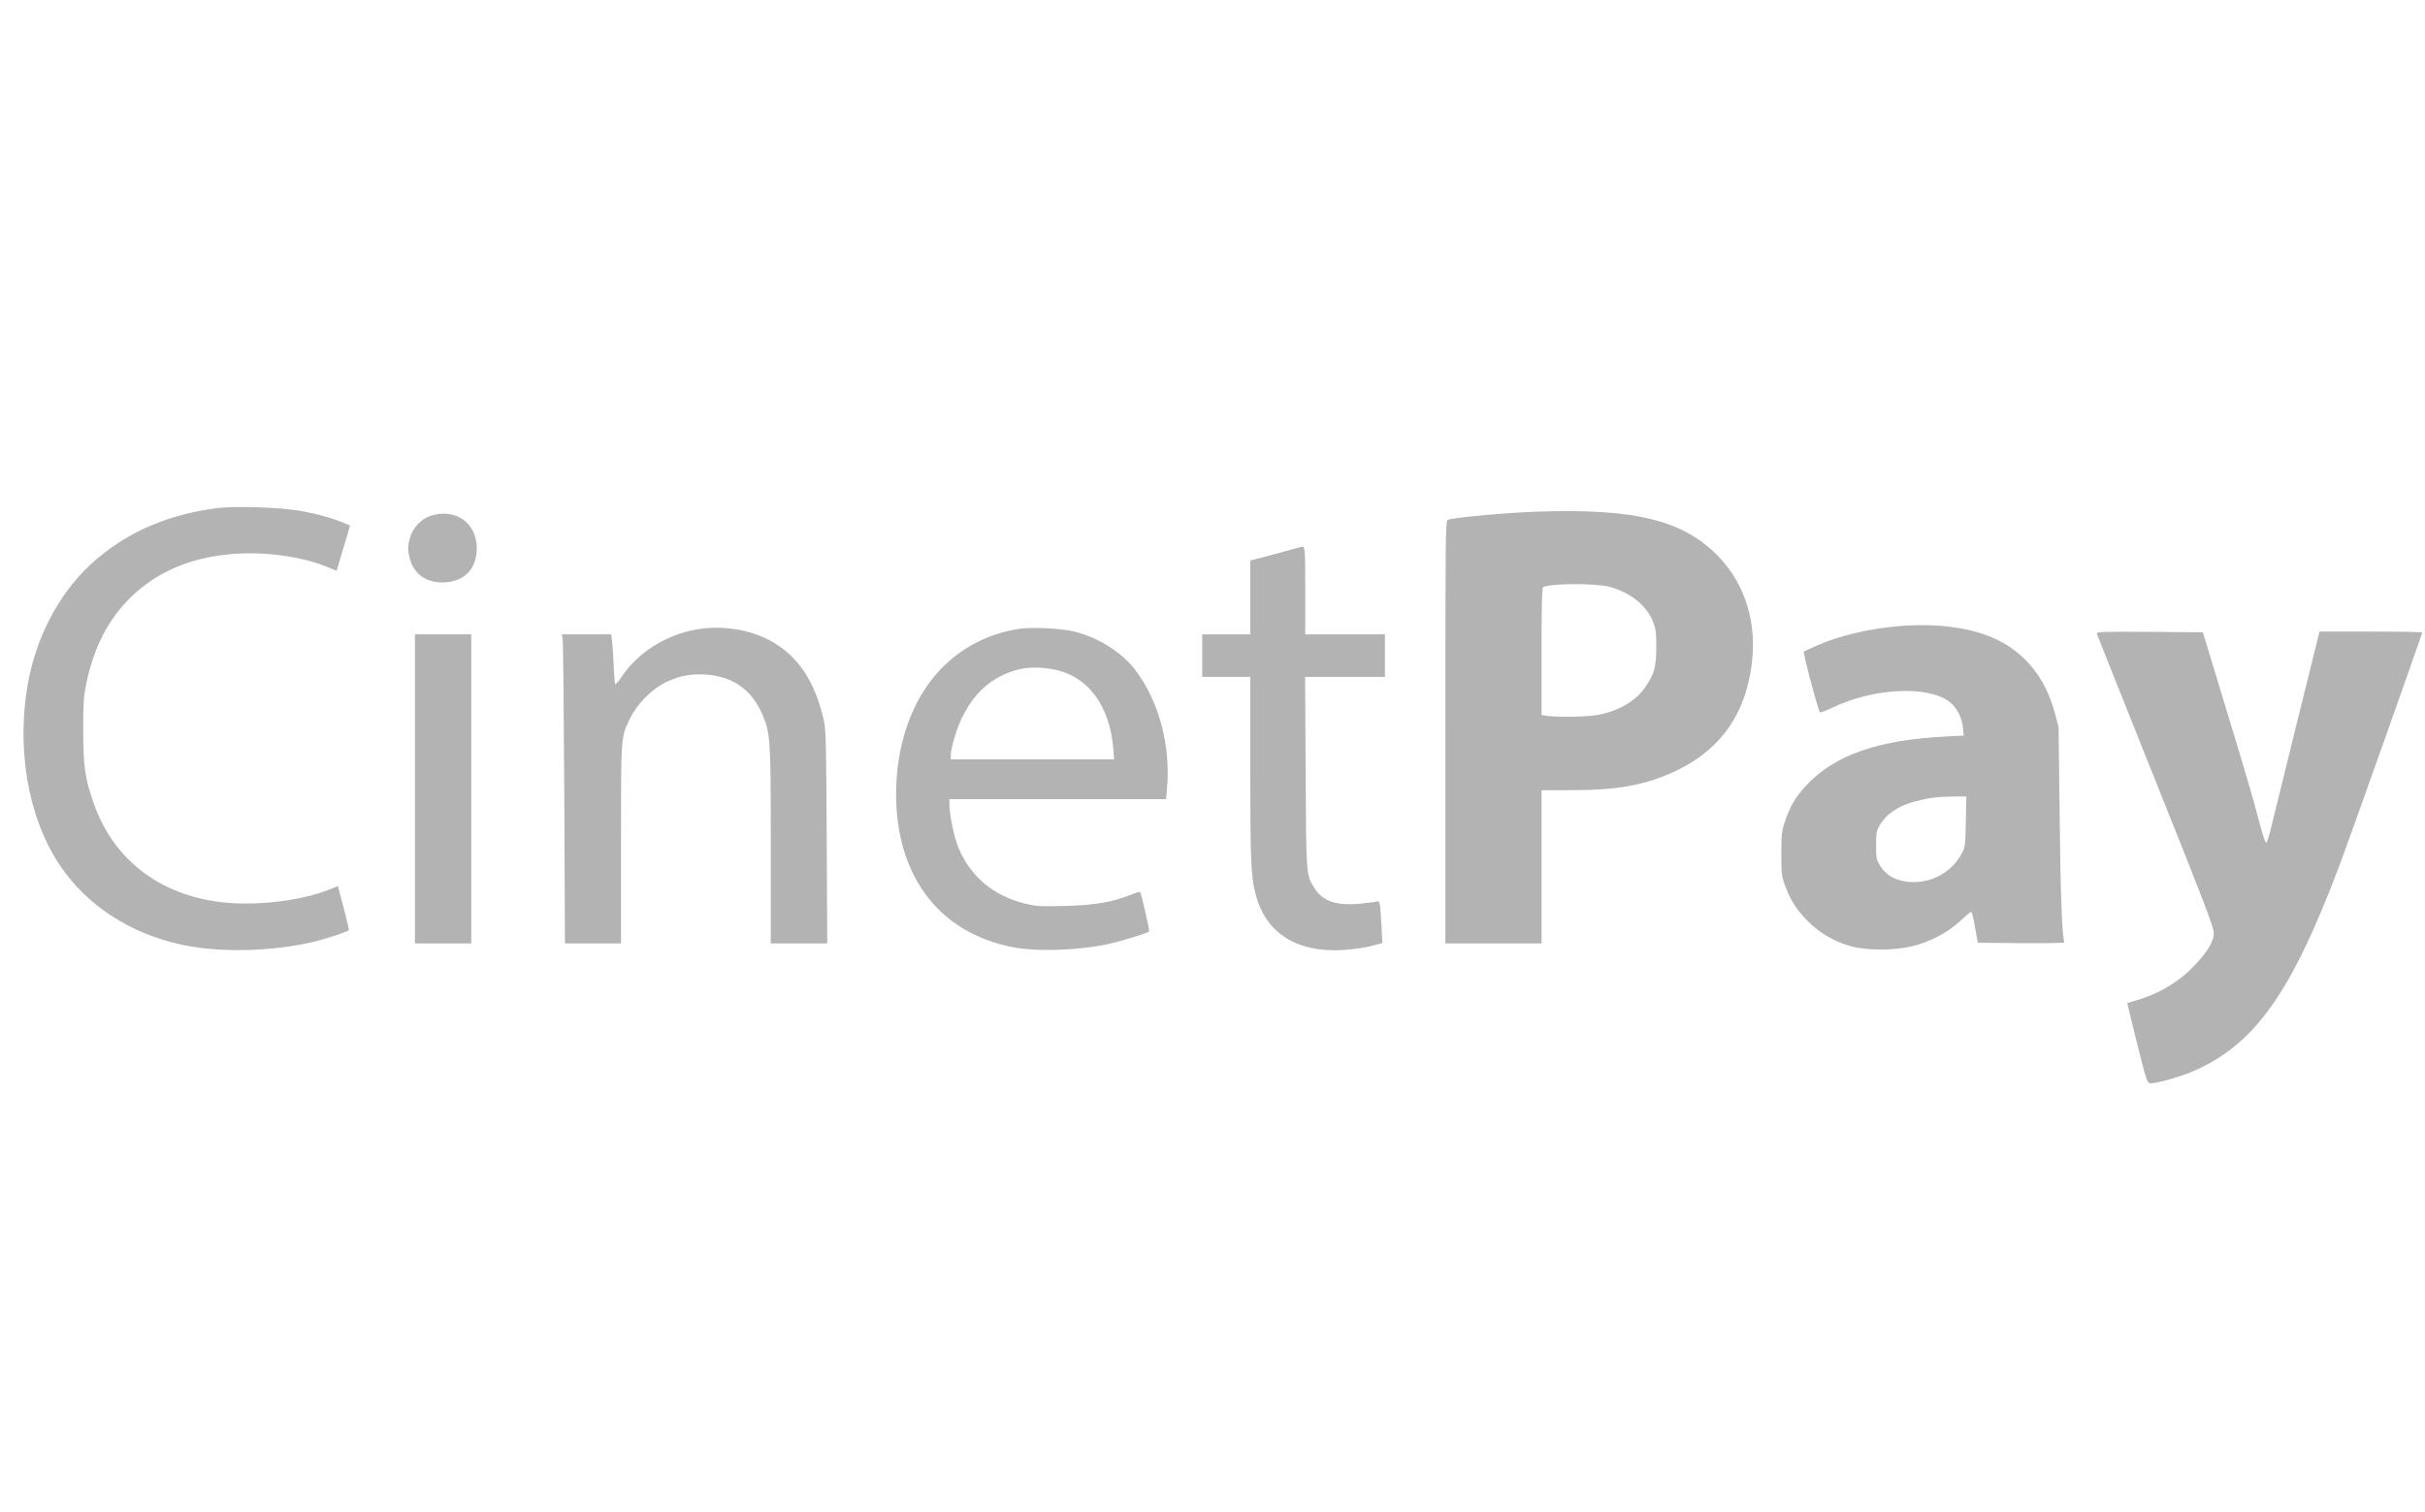 <?xml version="1.0" standalone="no"?>
<!DOCTYPE svg PUBLIC "-//W3C//DTD SVG 20010904//EN"
 "http://www.w3.org/TR/2001/REC-SVG-20010904/DTD/svg10.dtd">
<svg version="1.0" xmlns="http://www.w3.org/2000/svg"
  width="170pt" height="106pt" viewBox="0 0 1765 505"
 preserveAspectRatio="xMidYMid meet">

<g transform="translate(0,505) scale(0.1,-0.1)"
fill="#000000" opacity="0.30" stroke="none">
<path d="M1590 4330 c-353 -44 -643 -165 -885 -371 -245 -206 -425 -523 -494
-867 -98 -487 -13 -1006 222 -1359 196 -294 510 -500 888 -582 283 -61 668
-51 979 25 86 22 222 67 239 80 2 2 -11 59 -28 126 -18 68 -37 139 -42 159
l-9 37 -59 -24 c-211 -85 -542 -124 -796 -93 -450 55 -782 314 -924 722 -62
177 -75 267 -75 522 -1 200 2 244 21 341 54 264 157 467 320 629 217 215 513
325 878 325 194 0 413 -39 556 -99 l69 -29 20 67 c10 36 32 110 49 164 l29 99
-43 18 c-84 36 -201 68 -325 90 -143 24 -464 35 -590 20z"/>
<path d="M11185 4303 c-215 -7 -590 -41 -647 -59 -17 -5 -18 -87 -18 -1545 l0
-1539 350 0 350 0 0 558 0 557 232 1 c311 0 498 33 704 121 349 151 546 415
594 797 38 298 -47 576 -235 775 -257 271 -607 359 -1330 334z m530 -547 c151
-41 269 -135 316 -253 20 -50 24 -76 24 -183 0 -145 -13 -195 -77 -290 -69
-103 -191 -176 -346 -206 -76 -14 -284 -19 -366 -8 l-46 7 0 464 c0 362 3 465
13 468 69 27 383 27 482 1z"/>
<path d="M3137 4274 c-67 -21 -131 -86 -151 -155 -20 -66 -20 -102 -1 -165 31
-106 118 -167 236 -166 155 1 248 94 249 248 0 185 -152 293 -333 238z"/>
<path d="M9465 4045 c-5 -2 -90 -25 -187 -51 l-178 -47 0 -268 0 -269 -175 0
-175 0 0 -155 0 -155 175 0 175 0 0 -667 c0 -687 5 -790 41 -923 82 -303 340
-441 726 -389 43 5 104 17 136 26 l59 16 -7 121 c-8 161 -13 189 -31 182 -7
-3 -60 -10 -116 -16 -184 -18 -283 16 -345 119 -57 94 -56 89 -60 839 l-4 692
291 0 290 0 0 155 0 155 -290 0 -290 0 0 320 c0 325 0 327 -35 315z"/>
<path d="M13812 3469 c-213 -19 -420 -68 -583 -138 -51 -22 -96 -44 -100 -48
-7 -7 89 -370 115 -439 2 -6 40 7 93 32 297 143 688 163 849 45 54 -40 95
-117 101 -190 l6 -58 -134 -7 c-492 -25 -803 -134 -1010 -353 -77 -82 -117
-148 -155 -258 -26 -74 -28 -91 -29 -240 0 -149 2 -165 27 -233 39 -108 84
-177 168 -262 87 -87 193 -148 317 -182 112 -30 313 -30 438 1 132 32 259 98
349 182 41 38 78 69 83 69 5 0 18 -51 28 -113 l20 -112 318 -3 c175 -1 316 1
313 6 -17 28 -29 332 -35 907 l-8 660 -25 95 c-60 225 -174 388 -347 499 -187
119 -471 169 -799 140z m496 -1421 c-3 -176 -4 -185 -30 -234 -77 -146 -245
-229 -410 -203 -83 13 -144 51 -183 113 -28 46 -30 55 -30 150 0 92 2 105 27
147 54 91 153 152 298 183 100 21 118 23 233 25 l99 1 -4 -182z"/>
<path d="M5065 3445 c-221 -40 -423 -169 -540 -343 -24 -35 -45 -60 -48 -55
-2 4 -8 73 -11 153 -4 80 -10 160 -13 178 l-5 32 -180 0 -180 0 7 -32 c4 -18
9 -525 12 -1125 l5 -1093 204 0 204 0 0 723 c0 802 -2 776 67 917 51 105 160
214 263 263 97 46 179 61 288 54 197 -13 336 -112 412 -293 58 -139 60 -176
60 -955 l0 -709 206 0 205 0 -4 773 c-3 673 -6 782 -20 847 -73 328 -228 529
-483 626 -136 51 -303 66 -449 39z"/>
<path d="M7416 3450 c-365 -58 -648 -288 -791 -644 -122 -302 -137 -690 -39
-991 123 -373 401 -611 799 -685 166 -30 448 -21 660 21 102 21 311 84 319 97
4 7 -58 279 -66 287 -3 3 -33 -7 -69 -21 -133 -54 -257 -75 -474 -81 -181 -5
-209 -3 -290 16 -238 57 -410 204 -495 423 -29 76 -60 229 -60 301 l0 37 789
0 788 0 6 68 c31 323 -59 654 -238 883 -96 122 -267 228 -435 269 -97 24 -310
34 -404 20z m246 -294 c254 -46 417 -262 442 -588 l5 -68 -594 0 -595 0 0 28
c0 50 39 184 75 261 76 159 166 256 299 322 118 57 224 70 368 45z"/>
<path d="M15262 3413 c3 -10 196 -493 428 -1073 340 -848 423 -1064 423 -1101
1 -62 -44 -138 -142 -241 -108 -115 -251 -201 -411 -249 -41 -12 -76 -22 -77
-23 -1 -1 31 -132 71 -291 66 -267 74 -290 95 -293 35 -5 210 44 310 86 452
195 717 568 1070 1504 68 180 601 1681 601 1692 0 3 -168 6 -374 6 l-374 0
-165 -667 c-91 -368 -176 -713 -189 -767 -13 -55 -28 -101 -34 -103 -6 -2 -29
68 -54 164 -41 162 -97 349 -308 1043 l-99 325 -388 3 c-366 2 -387 1 -383
-15z"/>
<path d="M3020 2285 l0 -1125 205 0 205 0 0 1125 0 1125 -205 0 -205 0 0
-1125z"/>
</g>
</svg>

